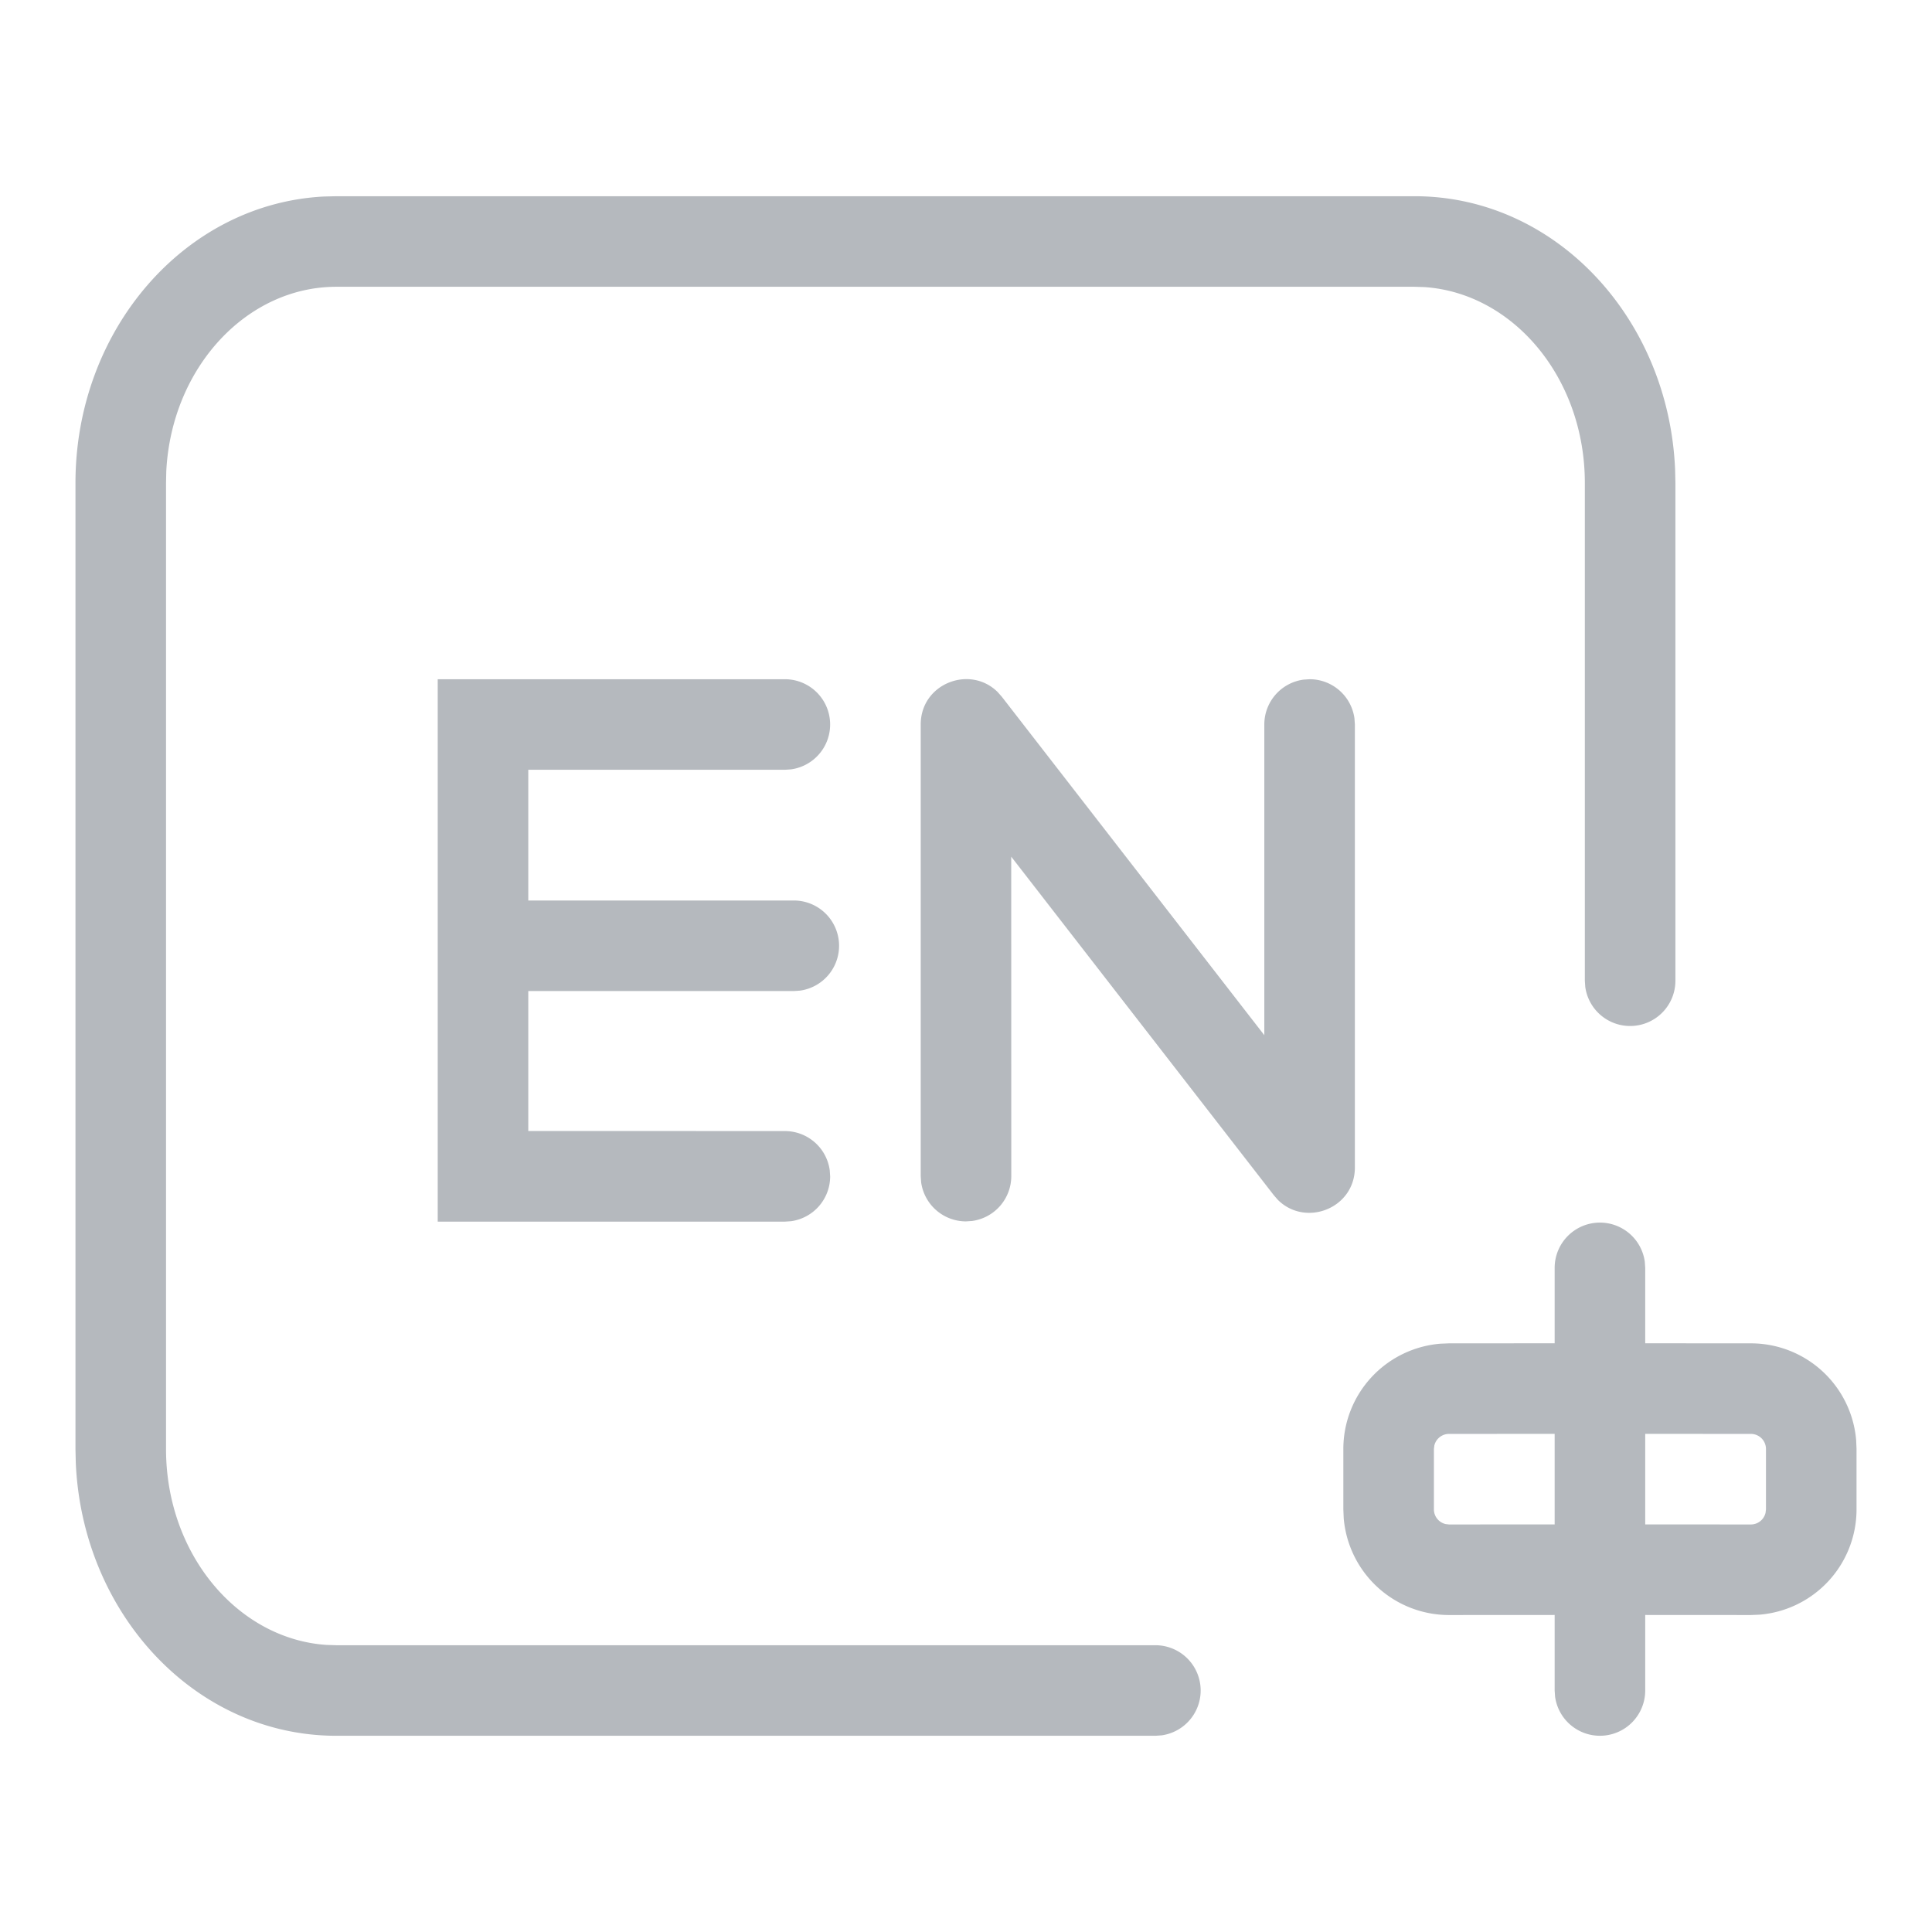 <?xml version="1.0" standalone="no"?><!DOCTYPE svg PUBLIC "-//W3C//DTD SVG 1.1//EN" "http://www.w3.org/Graphics/SVG/1.1/DTD/svg11.dtd"><svg t="1712581461931" class="icon" viewBox="0 0 1024 1024" version="1.1" xmlns="http://www.w3.org/2000/svg" p-id="5132" xmlns:xlink="http://www.w3.org/1999/xlink" width="200" height="200"><path d="M848 648a24 24 0 0 1 23.776 20.736l0.224 3.264v39.968l56 0.032a56 56 0 0 1 55.808 51.392l0.192 4.608v32a56 56 0 0 1-51.392 55.808L928 856l-56-0.032V896a24 24 0 0 1-47.776 3.264L824 896v-40.032L768 856a56 56 0 0 1-55.808-51.392L712 800v-32a56 56 0 0 1 51.392-55.808L768 712l56-0.032V672a24 24 0 0 1 24-24z m-98.272-544c74.816 0 134.752 64.768 138.112 144.896L888 256v263.84a24 24 0 0 1-47.776 3.232l-0.224-3.232V256c0-55.936-38.176-100.704-85.056-103.84l-5.216-0.16H178.24c-47.456 0-87.328 42.752-90.112 97.824L88 256v512c0 55.936 38.176 100.704 85.056 103.84l5.216 0.16h434.112a24 24 0 0 1 3.264 47.776l-3.264 0.224H178.272c-74.816 0-134.752-64.768-138.112-144.896L40 768V256c0-80.992 57.824-148.064 131.712-151.84l6.56-0.16H749.76z m74.272 655.968L768 760a8 8 0 0 0-7.776 6.176L760 768v32a8 8 0 0 0 6.176 7.776l1.824 0.224 56-0.032v-48z m104 0.032l-56-0.032v48l56 0.032a8 8 0 0 0 7.776-6.176L936 800v-32a8 8 0 0 0-8-8z m-512-400a24 24 0 0 1 3.264 47.776L416 408H280v69.28h140.736a24 24 0 0 1 3.264 47.776l-3.264 0.224H280v74.176l136 0.032a24 24 0 0 1 23.776 20.736l0.224 3.264a24 24 0 0 1-20.736 23.776l-3.264 0.224H232V360H416z m112.768 6.784l2.208 2.496 139.136 179.392V384a24 24 0 0 1 20.736-23.776l3.264-0.224a24 24 0 0 1 23.776 20.736l0.224 3.264v234.784c0 21.728-26.112 31.744-40.768 17.216l-2.208-2.528-139.168-179.424 0.032 169.312a24 24 0 0 1-20.736 23.776L512 647.36a24 24 0 0 1-23.776-20.736l-0.224-3.264V384c0-21.728 26.112-31.744 40.768-17.216z" fill="#B5B9BE" p-id="5133"></path></svg>